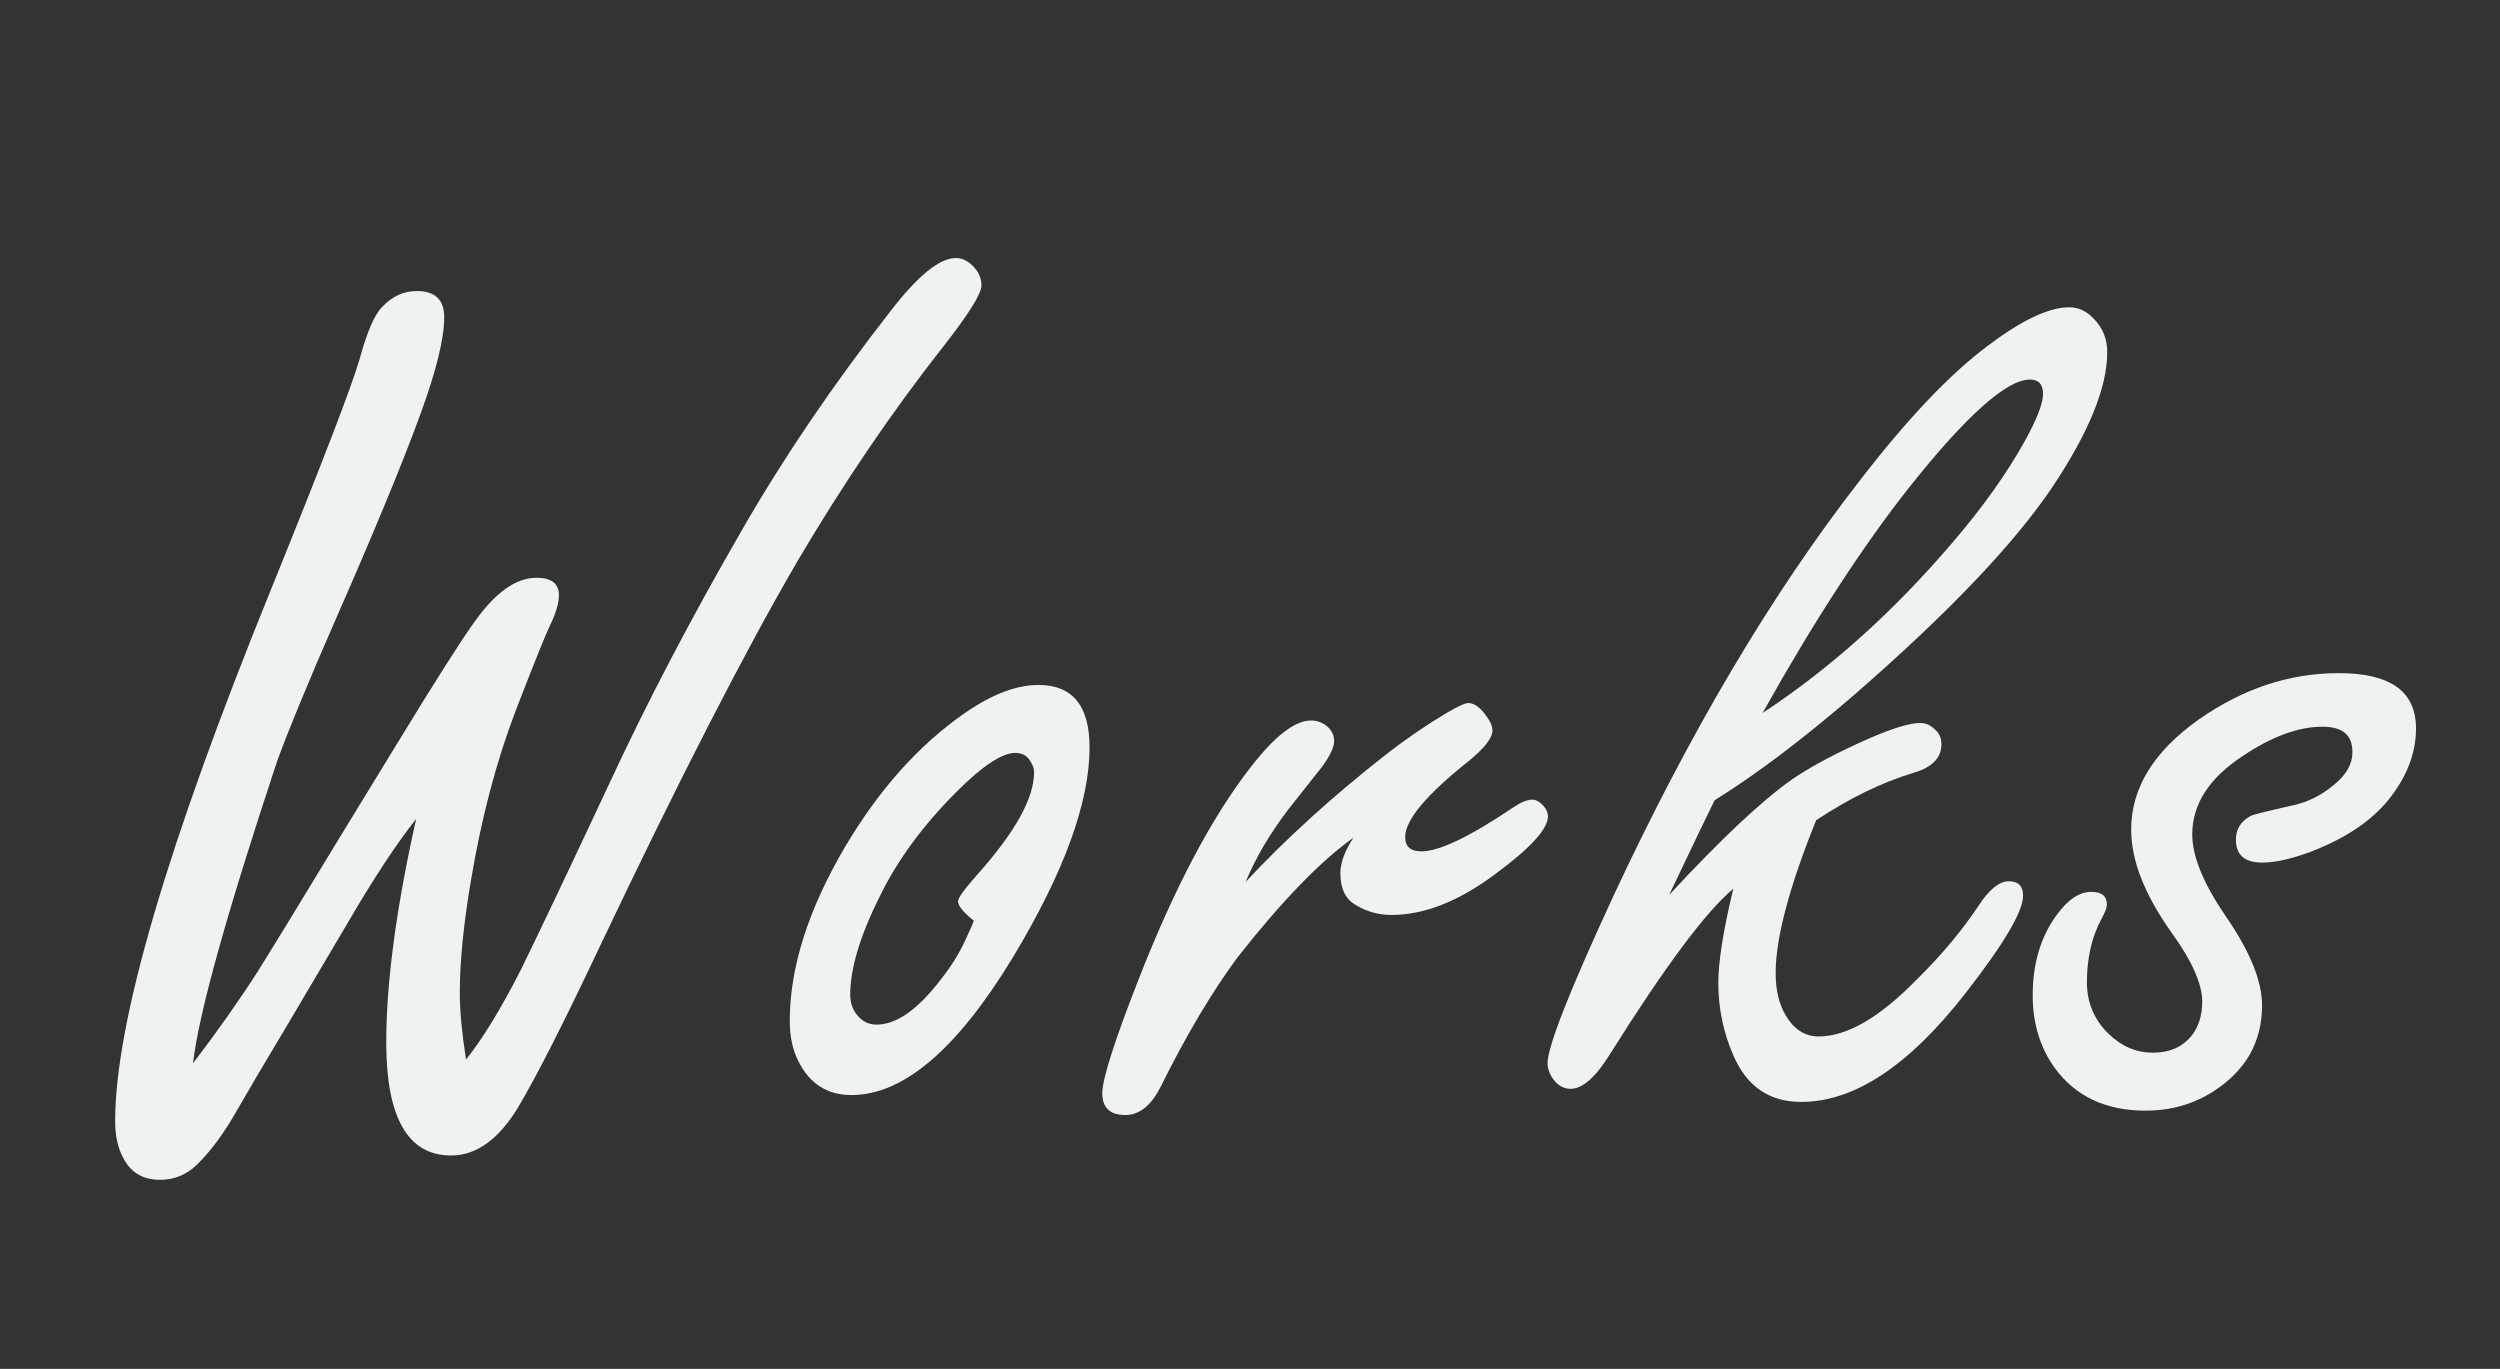 <?xml version="1.0" encoding="utf-8"?>
<!-- Generator: Adobe Illustrator 16.0.0, SVG Export Plug-In . SVG Version: 6.00 Build 0)  -->
<!DOCTYPE svg PUBLIC "-//W3C//DTD SVG 1.1//EN" "http://www.w3.org/Graphics/SVG/1.1/DTD/svg11.dtd">
<svg version="1.1" id="圖層_1" xmlns="http://www.w3.org/2000/svg" xmlns:xlink="http://www.w3.org/1999/xlink" x="0px" y="0px"
	 width="284px" height="155.5px" viewBox="0 0 284 155.5" enable-background="new 0 0 284 155.5" xml:space="preserve">
<rect x="0" y="0" width="284" height="155.5" fill="#333333" stroke="none"/>
<g enable-background="new    ">
	<path fill="#EEF2F3" d="M21.93,120.787c2.737-3.587,5.168-7.032,7.292-10.337c1.227-1.935,4.46-7.222,9.7-15.859l6.018-9.841
		c4.436-7.269,7.387-11.918,8.85-13.948c2.407-3.445,4.79-5.169,7.151-5.169c1.699,0,2.549,0.662,2.549,1.982
		c0,0.897-0.331,2.03-0.991,3.398c-0.472,0.945-1.794,4.226-3.965,9.842c-2.171,5.712-3.848,12.084-5.027,19.116
		c-0.85,5.004-1.274,9.274-1.274,12.815c0,1.038,0.059,2.184,0.177,3.434c0.117,1.251,0.294,2.632,0.531,4.142
		c1.887-2.359,3.965-5.758,6.23-10.195c2.17-4.437,5.522-11.493,10.054-21.169c4.294-9.251,9.321-18.856,15.081-28.816
		c4.719-8.213,10.36-16.52,16.921-24.922c3.068-3.965,5.522-5.947,7.363-5.947c0.802,0,1.533,0.401,2.195,1.203
		c0.471,0.566,0.708,1.204,0.708,1.912c0,0.944-1.463,3.281-4.39,7.01c-5.759,7.316-11.257,15.411-16.497,24.284
		c-5.995,10.29-13.5,24.922-22.515,43.896c-4.012,8.496-7.08,14.538-9.204,18.125c-2.219,3.682-4.768,5.522-7.646,5.522
		c-2.455,0-4.295-1.074-5.522-3.222c-1.228-2.147-1.841-5.345-1.841-9.593c0-6.844,1.133-15.316,3.398-25.418
		c-2.219,2.785-4.814,6.727-7.788,11.824c-2.219,3.776-4.366,7.41-6.443,10.902c-3.021,5.052-5.027,8.45-6.018,10.195
		c-1.511,2.691-3.069,4.814-4.673,6.373c-1.18,1.133-2.573,1.699-4.177,1.699c-1.936,0-3.328-0.827-4.177-2.479
		c-0.614-1.133-0.92-2.525-0.92-4.178c0-11.232,5.9-31.364,17.7-60.393c5.758-14.207,9.109-22.915,10.054-26.125
		c0.85-3.115,1.699-5.098,2.549-5.947c1.133-1.228,2.454-1.842,3.965-1.842c2.077,0,3.115,0.992,3.115,2.975
		c0,2.406-0.897,6.065-2.69,10.974c-2.03,5.57-5.287,13.452-9.771,23.647c-3.069,7.033-5.239,12.296-6.514,15.789
		C25.729,103.819,22.543,115.265,21.93,120.787z"/>
	<path fill="#EEF2F3" d="M117.967,77.811c3.87,0,5.806,2.361,5.806,7.08c0,6.278-2.903,14.231-8.708,23.86
		c-6.326,10.432-12.438,15.647-18.337,15.647c-2.737,0-4.744-1.275-6.018-3.824c-0.661-1.273-0.991-2.808-0.991-4.602
		c0-6.041,2.078-12.603,6.23-19.683c3.87-6.561,8.425-11.658,13.665-15.293C112.681,78.873,115.465,77.811,117.967,77.811z
		 M110.604,104.574c-1.18-0.944-1.77-1.676-1.77-2.195c0-0.377,0.754-1.416,2.266-3.115c4.248-4.767,6.372-8.613,6.372-11.541
		c0-0.377-0.118-0.754-0.354-1.133c-0.378-0.707-0.968-1.062-1.77-1.062c-1.511,0-3.729,1.464-6.655,4.39
		c-3.777,3.776-6.655,7.671-8.638,11.682c-2.313,4.579-3.469,8.379-3.469,11.399c0,0.803,0.212,1.511,0.637,2.124
		c0.613,0.85,1.392,1.274,2.336,1.274c2.266,0,4.696-1.699,7.292-5.098c1.133-1.416,2.053-2.879,2.761-4.39
		C110.321,105.4,110.65,104.621,110.604,104.574z"/>
	<path fill="#EEF2F3" d="M141.504,100.184c4.625-4.955,9.958-9.793,16.001-14.514c2.17-1.699,4.483-3.28,6.938-4.744
		c1.228-0.707,2.006-1.062,2.337-1.062c0.708,0,1.416,0.52,2.124,1.558c0.425,0.566,0.637,1.086,0.637,1.558
		c0,0.85-0.896,2.007-2.689,3.47c-4.814,3.822-7.223,6.702-7.223,8.637c0,1.087,0.613,1.629,1.842,1.629
		c2.028,0,5.521-1.675,10.479-5.027c0.85-0.566,1.557-0.85,2.123-0.85c0.378,0,0.755,0.189,1.133,0.566
		c0.426,0.426,0.638,0.874,0.638,1.346c0,1.416-1.982,3.588-5.947,6.514c-4.153,3.115-8.096,4.673-11.823,4.673
		c-1.512,0-2.903-0.4-4.178-1.204c-1.086-0.66-1.629-1.84-1.629-3.539c0-1.18,0.496-2.525,1.487-4.036
		c-3.729,2.644-8.118,7.175-13.169,13.594c-2.927,3.965-5.83,8.851-8.708,14.655c-1.085,2.172-2.431,3.258-4.036,3.258
		c-1.746,0-2.62-0.826-2.62-2.479c0-1.604,1.37-5.899,4.106-12.886c4.059-10.384,8.307-18.432,12.744-24.144
		c2.737-3.539,5.027-5.31,6.868-5.31c0.612,0,1.179,0.189,1.699,0.566c0.612,0.473,0.921,1.062,0.921,1.771
		c0,0.707-0.473,1.699-1.416,2.973c-0.189,0.237-1.441,1.818-3.753,4.744C144.266,94.686,142.637,97.447,141.504,100.184z"/>
	<path fill="#EEF2F3" d="M206.318,93.175c-3.069,7.6-4.603,13.382-4.603,17.347c0,1.936,0.378,3.539,1.133,4.814
		c0.944,1.604,2.194,2.406,3.753,2.406c3.209,0,6.914-2.146,11.115-6.442c2.785-2.737,5.121-5.522,7.01-8.354
		c1.227-1.888,2.383-2.832,3.469-2.832s1.629,0.543,1.629,1.629c0,1.794-2.172,5.476-6.514,11.045
		c-6.42,8.26-12.65,12.39-18.691,12.39c-3.636,0-6.207-1.771-7.718-5.31c-1.133-2.596-1.699-5.334-1.699-8.213
		c0-2.408,0.566-5.971,1.699-10.691c-3.069,2.549-7.718,8.779-13.948,18.691c-1.651,2.69-3.161,4.035-4.531,4.035
		c-0.707,0-1.32-0.306-1.84-0.92c-0.52-0.66-0.779-1.321-0.779-1.982c0-1.888,2.479-8.188,7.434-18.904
		c8.732-18.737,18.078-34.503,28.037-47.295c5.381-6.984,10.219-12.082,14.515-15.293c3.87-2.926,6.962-4.389,9.274-4.389
		c1.038,0,1.959,0.424,2.762,1.273c1.037,1.039,1.558,2.313,1.558,3.824c0,4.012-2.101,9.157-6.302,15.434
		c-4.389,6.468-11.848,14.279-22.373,23.436c-5.9,5.098-11.211,9.11-15.93,12.036c-0.613,1.228-2.336,4.814-5.168,10.762
		c5.899-6.372,10.572-10.762,14.018-13.169c2.219-1.51,5.215-3.091,8.992-4.744c2.549-1.085,4.39-1.628,5.522-1.628
		c0.612,0,1.156,0.236,1.628,0.708c0.52,0.425,0.779,0.991,0.779,1.699c0,1.558-1.063,2.644-3.186,3.257
		C213.775,88.88,210.094,90.674,206.318,93.175z M200.229,80.997c7.741-5.098,14.963-11.587,21.666-19.47
		c3.351-3.918,6.041-7.693,8.07-11.328c1.416-2.549,2.125-4.366,2.125-5.452c0-1.085-0.496-1.628-1.487-1.628
		c-2.644,0-7.198,4.06-13.665,12.178C211.604,62.047,206.035,70.613,200.229,80.997z"/>
	<path fill="#EEF2F3" d="M265.68,76.466c2.927,0,5.121,0.52,6.585,1.558c1.463,1.039,2.194,2.619,2.194,4.744
		c0,2.785-1.038,5.476-3.115,8.07c-1.982,2.455-4.955,4.438-8.92,5.947c-2.172,0.804-3.99,1.204-5.452,1.204
		c-1.982,0-2.974-0.873-2.974-2.62c0-1.179,0.566-2.076,1.699-2.689c0.283-0.143,1.887-0.543,4.814-1.204
		c1.746-0.377,3.351-1.204,4.814-2.478c1.274-1.086,1.912-2.266,1.912-3.541c0-0.99-0.283-1.722-0.85-2.194
		c-0.566-0.472-1.416-0.708-2.549-0.708c-2.738,0-5.76,1.109-9.063,3.328c-3.824,2.502-5.735,5.476-5.735,8.92
		c0,2.455,1.25,5.523,3.753,9.205c2.784,4.012,4.177,7.41,4.177,10.195c0,4.153-1.841,7.41-5.522,9.77
		c-2.266,1.464-4.839,2.195-7.717,2.195c-4.531,0-7.977-1.629-10.338-4.885c-1.651-2.313-2.478-5.051-2.478-8.213
		c0-3.682,0.944-6.773,2.832-9.275c1.228-1.651,2.503-2.479,3.823-2.479c1.18,0,1.77,0.473,1.77,1.416
		c0,0.379-0.212,0.945-0.637,1.699c-1.086,2.03-1.629,4.414-1.629,7.151c0,2.313,0.826,4.272,2.479,5.876
		c1.463,1.416,3.139,2.125,5.027,2.125c1.84,0,3.279-0.613,4.318-1.842c0.85-1.037,1.274-2.359,1.274-3.965
		c0-1.982-1.133-4.554-3.398-7.717c-3.115-4.342-4.673-8.283-4.673-11.824c0-4.719,2.572-8.896,7.717-12.531
		C254.823,78.213,260.11,76.466,265.68,76.466z"/>
</g>
</svg>
